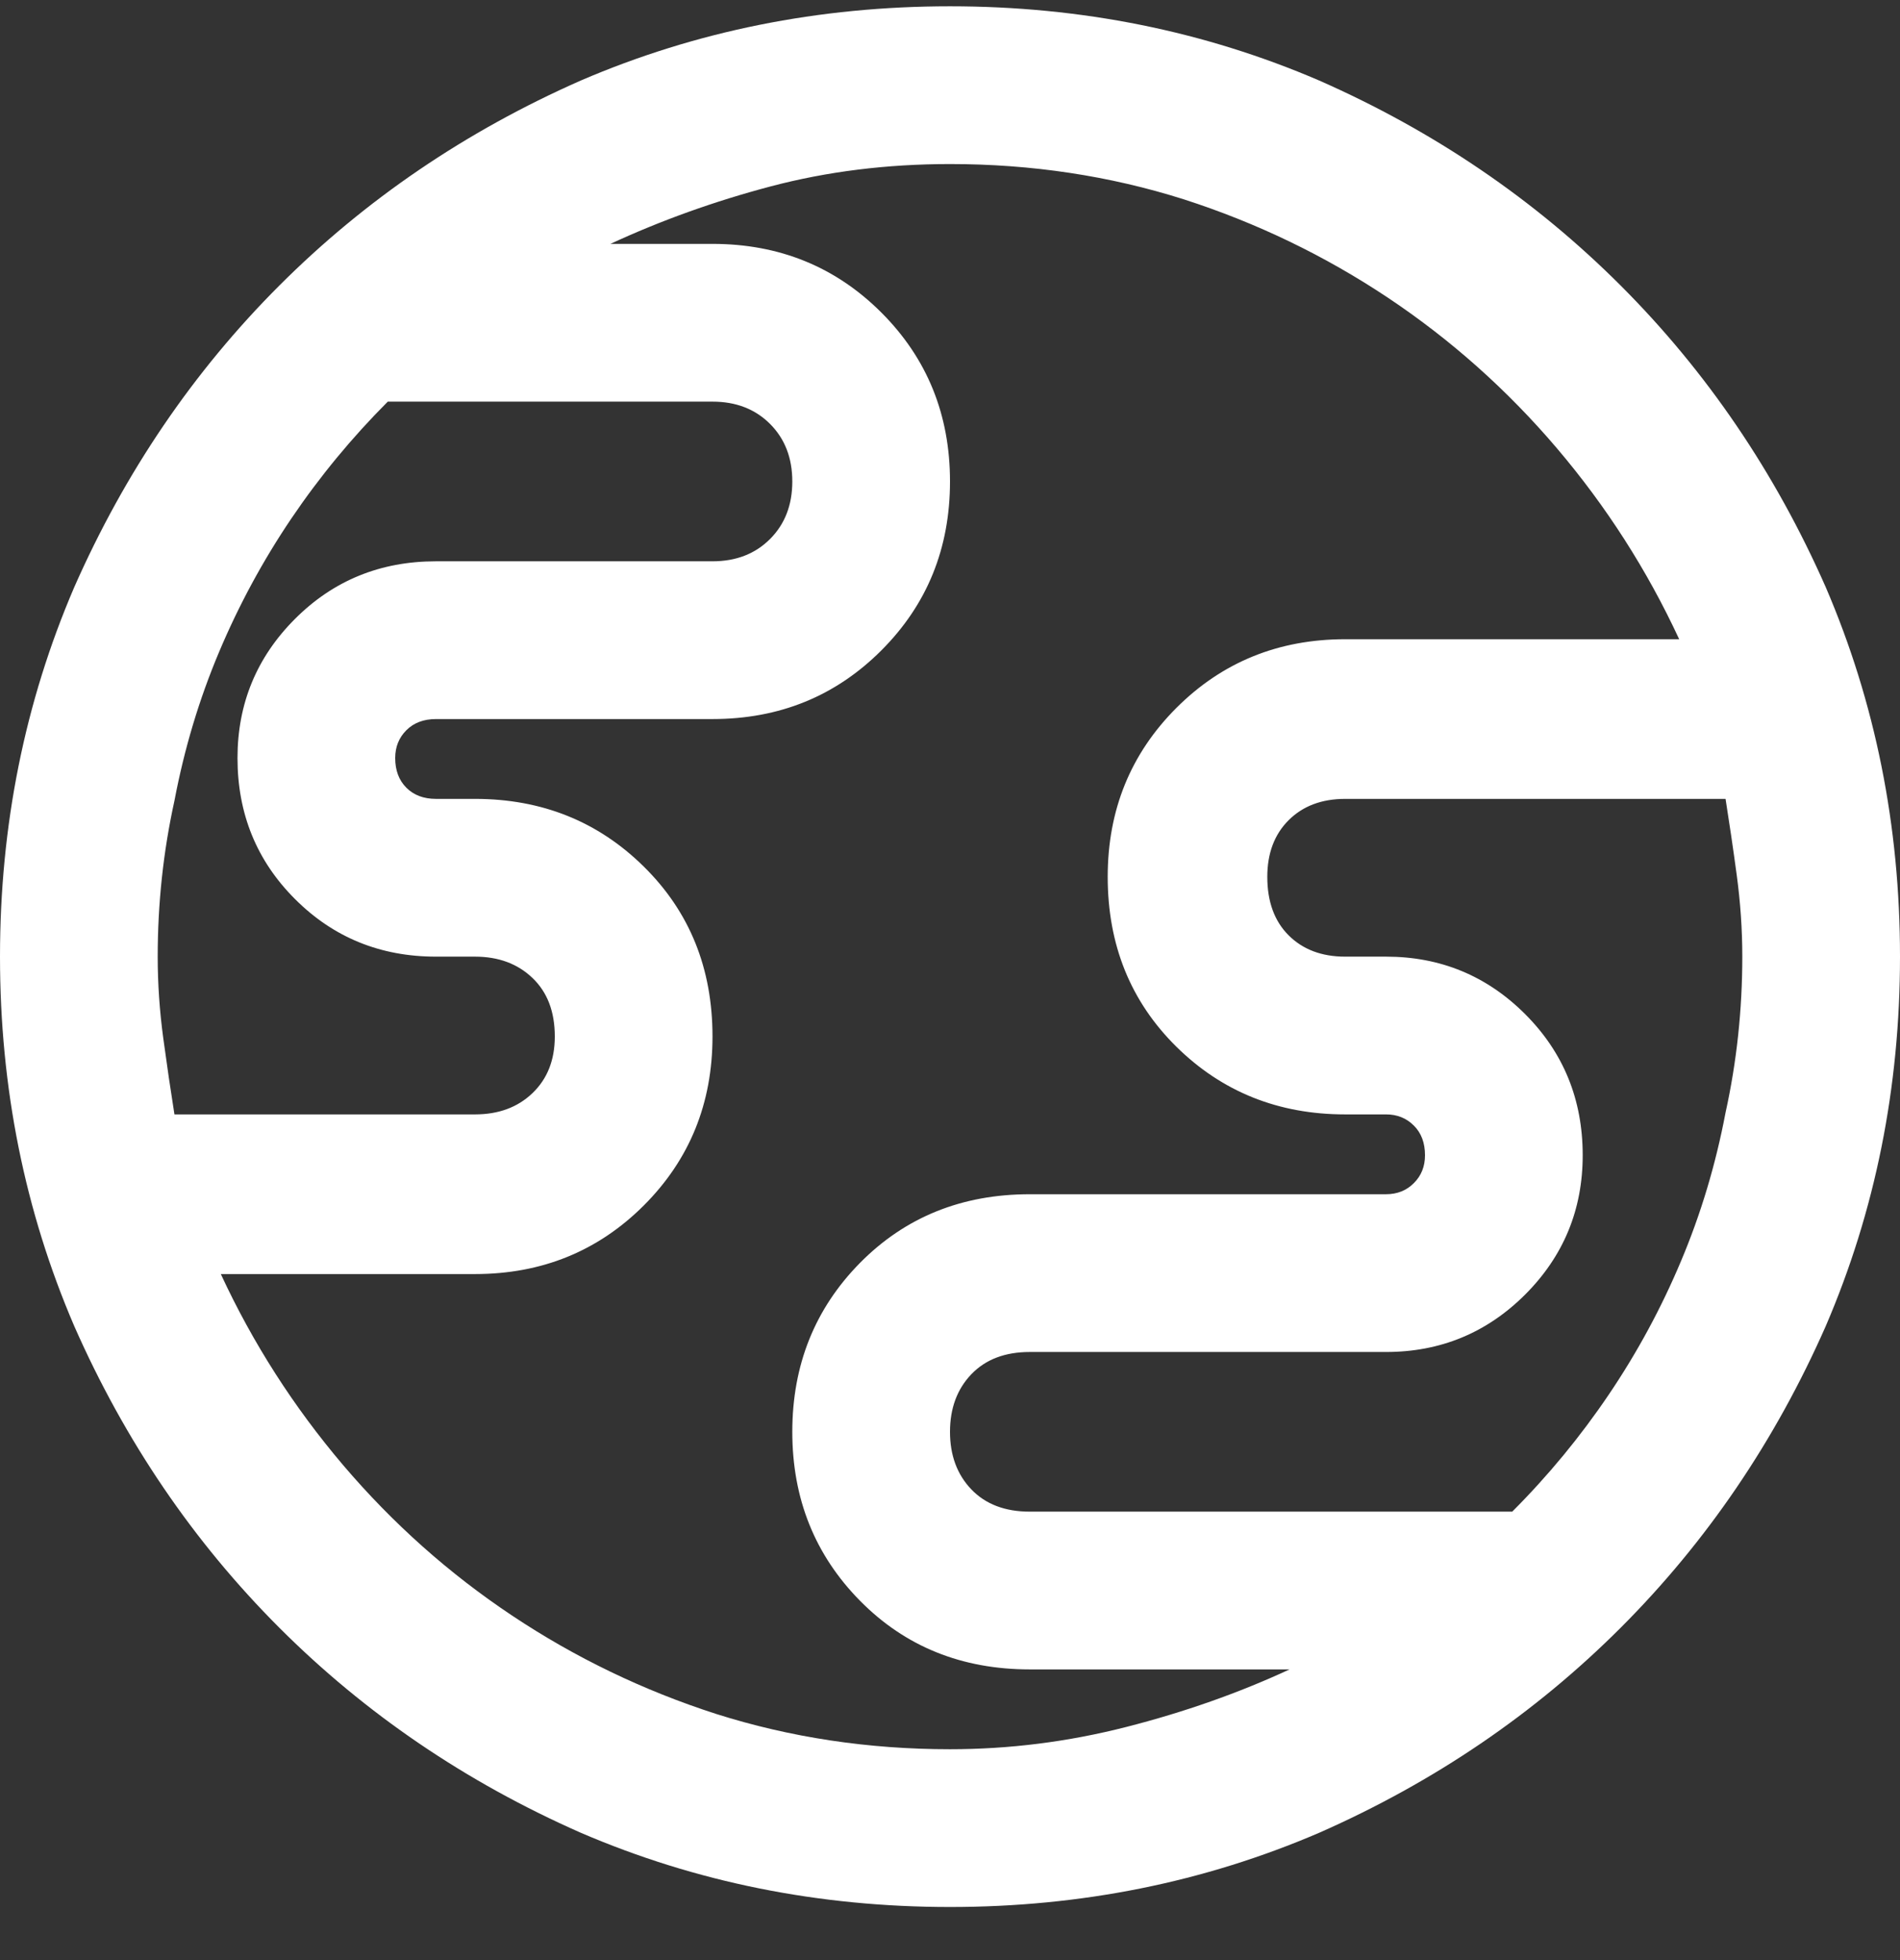<svg width="32" height="33" viewBox="0 0 32 33" fill="none" xmlns="http://www.w3.org/2000/svg">
<rect x="0" y="0" width="32" height="33" fill="#333333" stroke="none"/>
<g clip-path="url(#clip0_15_790)">
<path d="M16 0.106C13.792 0.106 11.719 0.523 9.781 1.356C7.844 2.21 6.151 3.361 4.703 4.809C3.255 6.257 2.104 7.95 1.25 9.887C0.417 11.825 0 13.898 0 16.106C0 18.314 0.417 20.387 1.25 22.325C2.104 24.262 3.255 25.955 4.703 27.403C6.151 28.851 7.844 30.002 9.781 30.856C11.719 31.689 13.792 32.106 16 32.106C18.208 32.106 20.281 31.689 22.219 30.856C24.156 30.002 25.849 28.851 27.297 27.403C28.745 25.955 29.896 24.262 30.75 22.325C31.583 20.387 32 18.314 32 16.106C32 13.898 31.583 11.825 30.75 9.887C29.896 7.95 28.745 6.257 27.297 4.809C25.849 3.361 24.156 2.21 22.219 1.356C20.281 0.523 18.208 0.106 16 0.106ZM6.531 6.762H12C12.396 6.762 12.719 6.887 12.969 7.137C13.219 7.387 13.344 7.71 13.344 8.106C13.344 8.502 13.219 8.825 12.969 9.075C12.719 9.325 12.396 9.45 12 9.45H7.344C6.406 9.45 5.615 9.773 4.969 10.419C4.323 11.065 4 11.846 4 12.762C4 13.7 4.323 14.492 4.969 15.137C5.615 15.783 6.406 16.106 7.344 16.106H8C8.396 16.106 8.719 16.226 8.969 16.466C9.219 16.705 9.344 17.033 9.344 17.45C9.344 17.846 9.219 18.163 8.969 18.403C8.719 18.643 8.396 18.762 8 18.762H2.938C2.875 18.367 2.812 17.939 2.75 17.481C2.688 17.023 2.656 16.564 2.656 16.106C2.656 15.21 2.75 14.335 2.938 13.481C3.104 12.606 3.354 11.773 3.688 10.981C4.021 10.19 4.427 9.44 4.906 8.731C5.385 8.023 5.927 7.367 6.531 6.762ZM3.719 21.45H8C9.125 21.45 10.073 21.064 10.844 20.294C11.615 19.523 12 18.575 12 17.45C12 16.304 11.615 15.351 10.844 14.591C10.073 13.83 9.125 13.45 8 13.45H7.344C7.135 13.45 6.969 13.387 6.844 13.262C6.719 13.137 6.656 12.971 6.656 12.762C6.656 12.575 6.719 12.419 6.844 12.294C6.969 12.169 7.135 12.106 7.344 12.106H12C13.125 12.106 14.073 11.721 14.844 10.95C15.615 10.179 16 9.231 16 8.106C16 6.981 15.615 6.033 14.844 5.262C14.073 4.492 13.125 4.106 12 4.106H10.281C11.135 3.71 12.037 3.387 12.984 3.137C13.932 2.887 14.938 2.762 16 2.762C17.375 2.762 18.688 2.96 19.938 3.356C21.167 3.752 22.312 4.304 23.375 5.012C24.438 5.721 25.385 6.565 26.219 7.544C27.052 8.523 27.74 9.596 28.281 10.762H22.656C21.531 10.762 20.583 11.148 19.812 11.919C19.042 12.69 18.656 13.637 18.656 14.762C18.656 15.908 19.042 16.861 19.812 17.622C20.583 18.382 21.531 18.762 22.656 18.762H23.344C23.531 18.762 23.688 18.825 23.812 18.95C23.938 19.075 24 19.242 24 19.45C24 19.637 23.938 19.794 23.812 19.919C23.688 20.044 23.531 20.106 23.344 20.106H17.344C16.198 20.106 15.245 20.492 14.484 21.262C13.724 22.033 13.344 22.981 13.344 24.106C13.344 25.231 13.724 26.179 14.484 26.95C15.245 27.721 16.198 28.106 17.344 28.106H21.719C20.865 28.502 19.948 28.825 18.969 29.075C17.99 29.325 17 29.45 16 29.45C14.625 29.45 13.312 29.252 12.062 28.856C10.833 28.46 9.688 27.908 8.625 27.2C7.562 26.492 6.615 25.648 5.781 24.669C4.948 23.689 4.26 22.617 3.719 21.45ZM25.469 25.45H17.344C16.927 25.45 16.599 25.325 16.359 25.075C16.12 24.825 16 24.502 16 24.106C16 23.71 16.12 23.387 16.359 23.137C16.599 22.887 16.927 22.762 17.344 22.762H23.344C24.26 22.762 25.042 22.439 25.688 21.794C26.333 21.148 26.656 20.367 26.656 19.45C26.656 18.512 26.333 17.721 25.688 17.075C25.042 16.429 24.26 16.106 23.344 16.106H22.656C22.26 16.106 21.943 15.986 21.703 15.747C21.463 15.507 21.344 15.179 21.344 14.762C21.344 14.367 21.463 14.049 21.703 13.809C21.943 13.57 22.26 13.45 22.656 13.45H29.062C29.125 13.846 29.188 14.273 29.25 14.731C29.312 15.19 29.344 15.648 29.344 16.106C29.344 17.002 29.25 17.877 29.062 18.731C28.896 19.606 28.646 20.439 28.312 21.231C27.979 22.023 27.573 22.773 27.094 23.481C26.615 24.189 26.073 24.846 25.469 25.45Z" fill="white"/>
</g>
<defs>
<clipPath id="clip0_15_790">
<rect width="32" height="32" fill="white" transform="matrix(1 0 0 -1 0 32.106)"/>
</clipPath>
</defs>
</svg>
